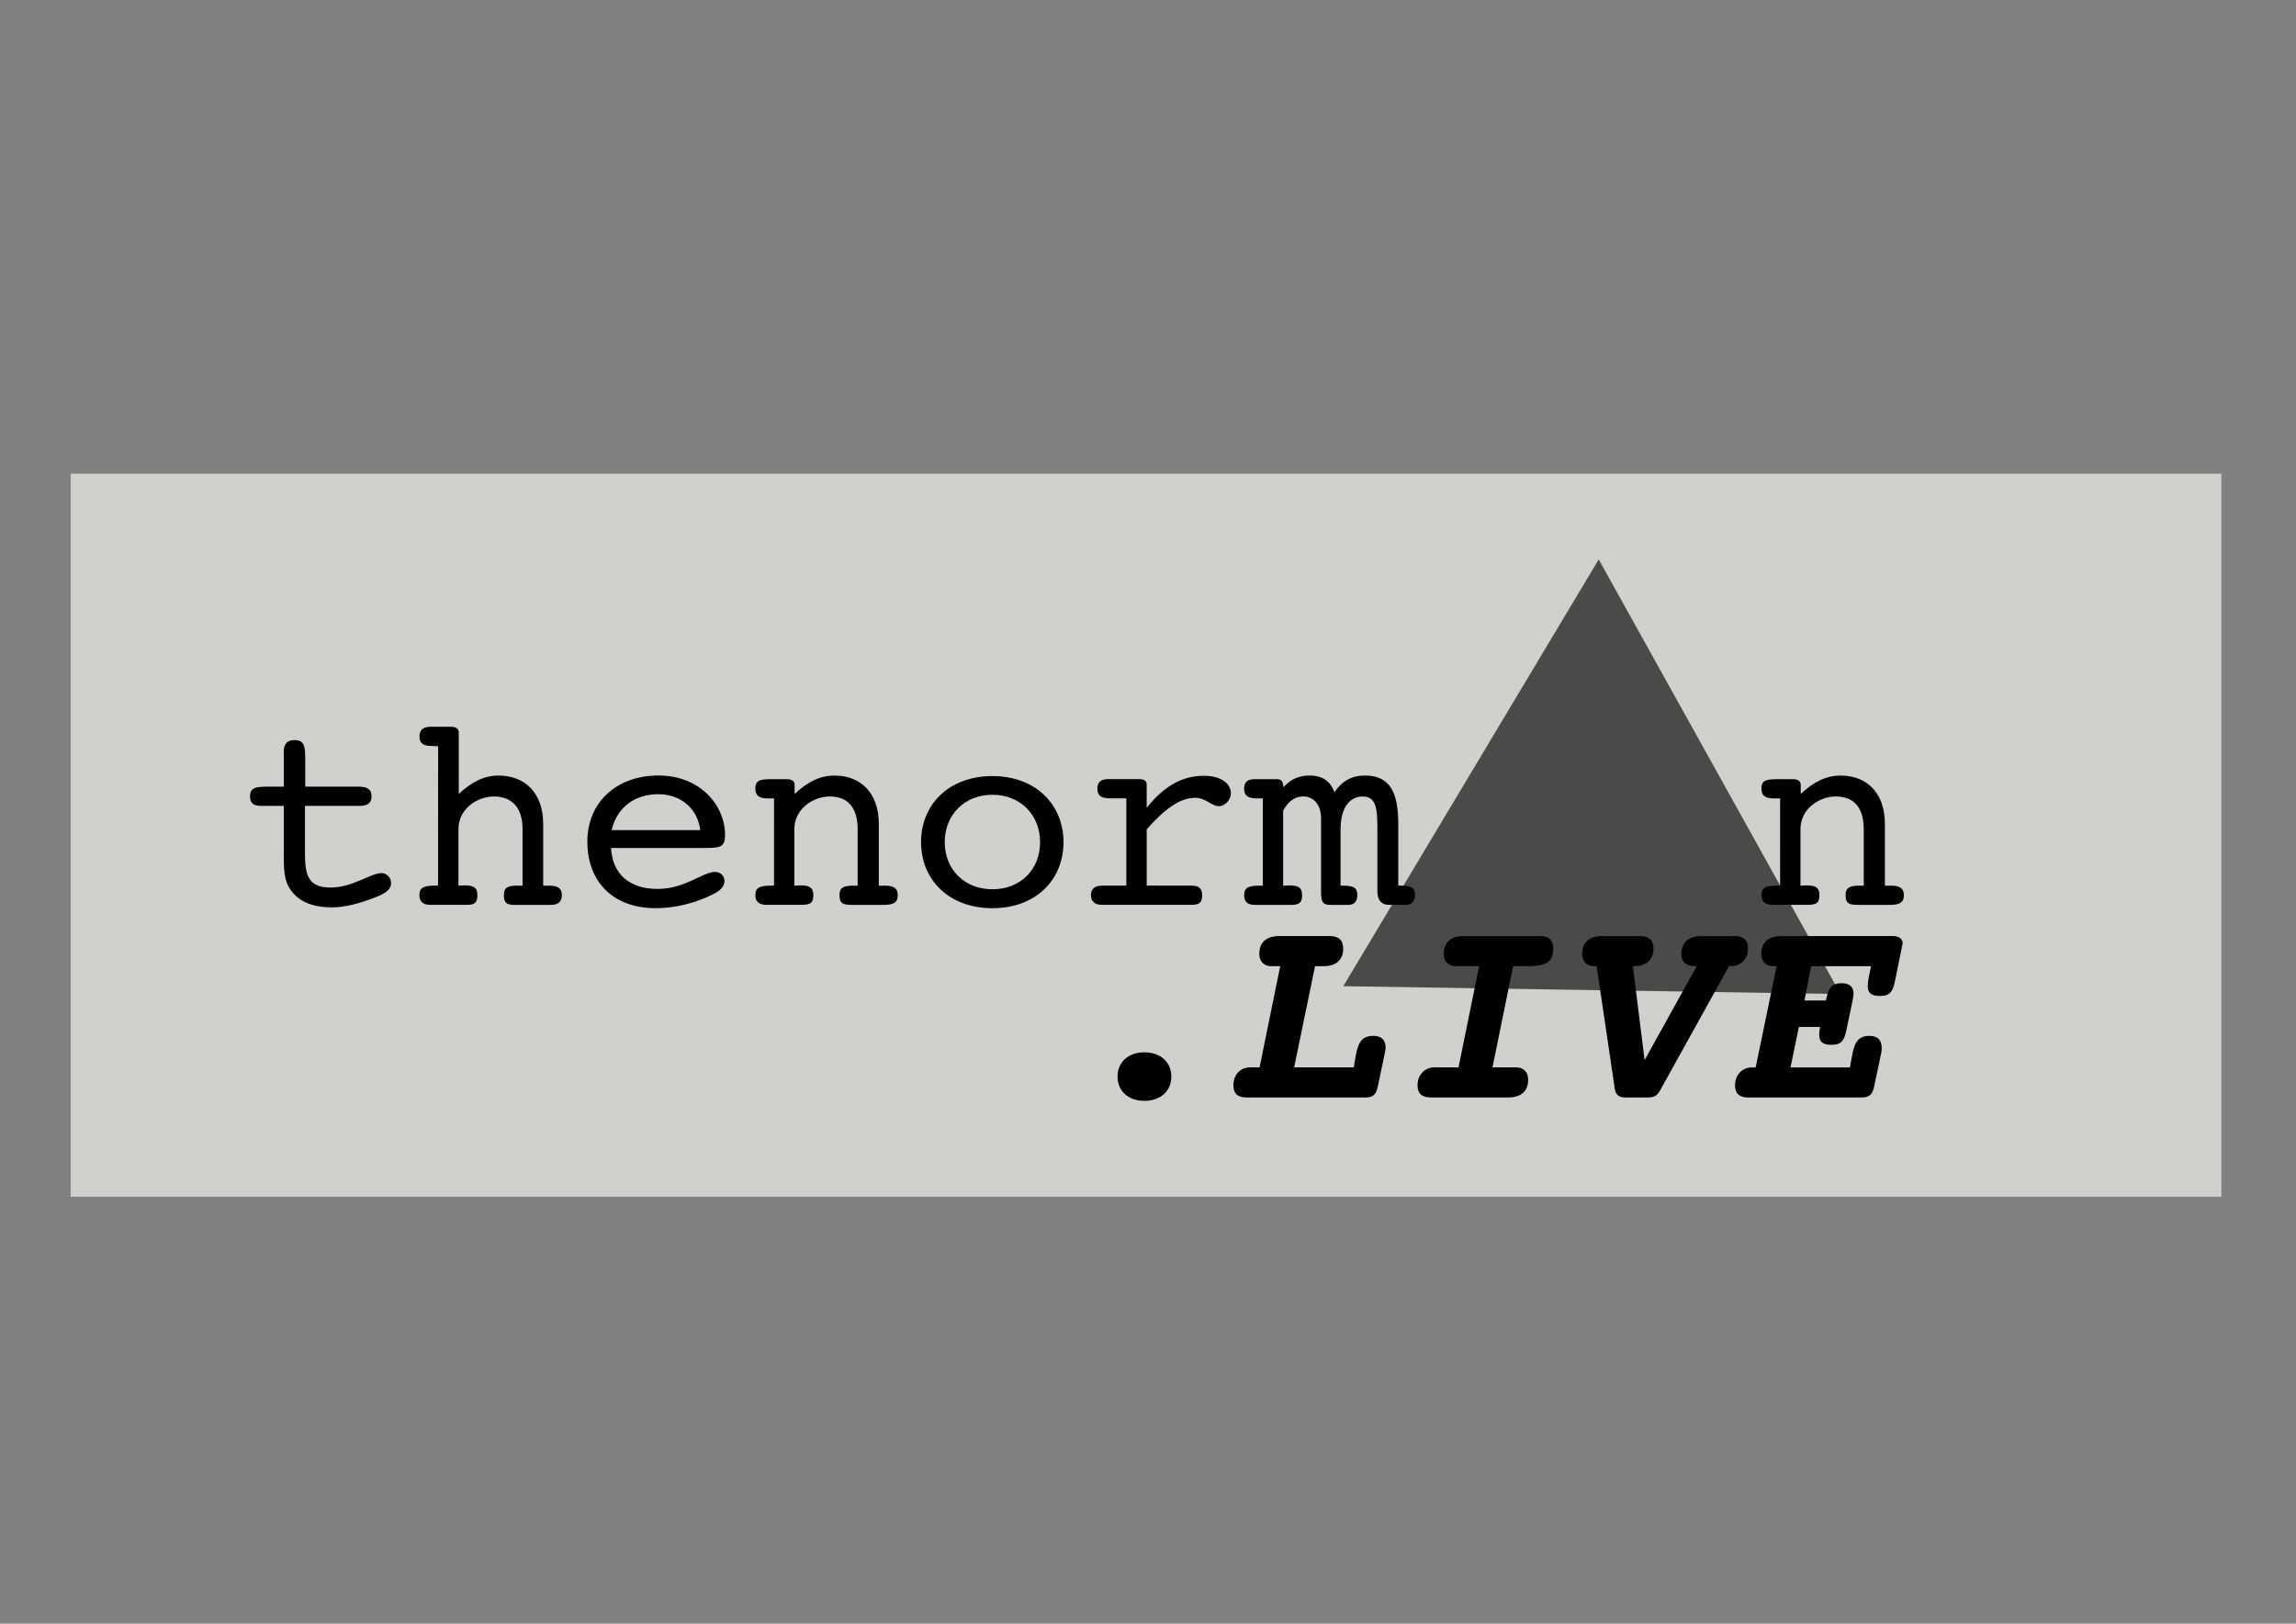 <?xml version="1.0" encoding="UTF-8" standalone="no"?>
<!-- Created with Inkscape (http://www.inkscape.org/) -->

<svg
   xmlns:dc="http://purl.org/dc/elements/1.1/"
   xmlns:cc="http://creativecommons.org/ns#"
   xmlns:rdf="http://www.w3.org/1999/02/22-rdf-syntax-ns#"
   xmlns:svg="http://www.w3.org/2000/svg"
   xmlns="http://www.w3.org/2000/svg"
   xmlns:sodipodi="http://sodipodi.sourceforge.net/DTD/sodipodi-0.dtd"
   xmlns:inkscape="http://www.inkscape.org/namespaces/inkscape"
   width="297mm"
   height="210mm"
   viewBox="0 0 297 210"
   version="1.1"
   id="svg5491"
   inkscape:version="0.92.3 (2405546, 2018-03-11)"
   sodipodi:docname="logo-thenorman.live.svg">
  <rect x="0" y="0" width="297" height="210" fill="#808080" stroke="none"/>
  <defs
     id="defs5485" />
  <sodipodi:namedview
     id="base"
     pagecolor="#ffffff"
     bordercolor="#666666"
     borderopacity="1.0"
     inkscape:pageopacity="0.0"
     inkscape:pageshadow="2"
     inkscape:zoom="0.35"
     inkscape:cx="-108.57143"
     inkscape:cy="560"
     inkscape:document-units="mm"
     inkscape:current-layer="layer1"
     showgrid="false"
     inkscape:window-width="1920"
     inkscape:window-height="1025"
     inkscape:window-x="0"
     inkscape:window-y="27"
     inkscape:window-maximized="1" />
  <g
     inkscape:label="Layer 1"
     inkscape:groupmode="layer"
     id="layer1"
     transform="translate(0,-87)">
    <g
       id="g2746"
       transform="matrix(3.407,0,0,3.407,-29.579,-443.331)">
      <rect
         y="173.641"
         x="11.365"
         height="27.448"
         width="81.656"
         id="rect1565-8-7-8"
         style="fill:#fffcf6;fill-opacity:0.647;stroke:none;stroke-width:0.827;stroke-linejoin:miter;stroke-miterlimit:4;stroke-dasharray:none;stroke-opacity:1" />
      <path
         d="m 22.303,185.522 h -2.032 v -1.048 c 0,-0.508 -0.042,-0.72 -0.413,-0.72 -0.275,0 -0.402,0.148 -0.402,0.434 0,0.138 0,0.233 0,0.275 v 1.058 h -0.572 c -0.497,0 -0.709,0.032 -0.709,0.37 0,0.254 0.127,0.36 0.413,0.36 h 0.868 v 1.725 c 0,0.053 0,0.106 0,0.159 0,0.476 0.011,0.889 0.191,1.196 0.296,0.519 0.847,0.773 1.64,0.773 0.487,0 1.027,-0.138 1.672,-0.392 0.381,-0.148 0.572,-0.296 0.572,-0.54 0,-0.191 -0.169,-0.37 -0.36,-0.37 -0.413,0 -1.101,0.55 -1.937,0.55 -0.91,0 -0.974,-0.55 -0.974,-1.376 v -1.725 h 2.095 c 0.286,0 0.434,-0.116 0.434,-0.36 0,-0.265 -0.159,-0.37 -0.487,-0.37 z"
         style="font-style:normal;font-variant:normal;font-weight:normal;font-stretch:normal;font-size:medium;line-height:1.25;font-family:'Courier 10 Pitch';-inkscape-font-specification:'Courier 10 Pitch';letter-spacing:0px;word-spacing:0px;fill:#000000;fill-opacity:1;stroke:none;stroke-width:0.265"
         id="path1405"
         inkscape:connector-curvature="0" />
      <path
         d="m 25.314,189.279 c -0.042,0 -0.074,0 -0.106,0 -0.423,0 -0.603,0.064 -0.603,0.36 0,0.243 0.138,0.37 0.413,0.37 h 1.376 c 0.307,0 0.413,-0.074 0.413,-0.37 0,-0.286 -0.138,-0.37 -0.497,-0.37 -0.064,0 -0.138,0.011 -0.222,0.011 v -2.148 c 0,-0.773 0.72,-1.238 1.344,-1.238 0.677,0 1.09,0.413 1.09,1.238 v 2.148 c -0.095,0 -0.148,0 -0.201,0 -0.37,0 -0.508,0.074 -0.508,0.36 0,0.296 0.106,0.37 0.413,0.37 h 1.376 c 0.275,0 0.413,-0.127 0.413,-0.37 0,-0.265 -0.159,-0.36 -0.487,-0.36 -0.074,0 -0.148,0 -0.222,0 v -2.339 c 0,-1.196 -0.709,-1.841 -1.693,-1.841 -0.54,0 -1.016,0.233 -1.513,0.699 v -2.339 c 0,-0.127 -0.095,-0.212 -0.296,-0.212 h -0.783 c -0.275,0 -0.413,0.127 -0.413,0.37 0,0.265 0.148,0.36 0.476,0.36 0.074,0 0.159,0.011 0.233,0.011 z"
         style="font-style:normal;font-variant:normal;font-weight:normal;font-stretch:normal;font-size:medium;line-height:1.25;font-family:'Courier 10 Pitch';-inkscape-font-specification:'Courier 10 Pitch';letter-spacing:0px;word-spacing:0px;fill:#000000;fill-opacity:1;stroke:none;stroke-width:0.265"
         id="path1407"
         inkscape:connector-curvature="0" />
      <path
         d="m 31.903,187.173 c 0.201,-0.857 0.868,-1.365 1.778,-1.365 0.836,0 1.492,0.54 1.587,1.365 z m -0.021,0.677 h 3.471 c 0.635,0 0.857,0 0.857,-0.487 0,-1.154 -0.963,-2.265 -2.529,-2.265 -1.598,0 -2.699,1.027 -2.699,2.508 0,1.545 0.995,2.529 2.593,2.529 0.699,0 1.45,-0.169 2.159,-0.519 0.307,-0.148 0.455,-0.307 0.455,-0.519 0,-0.191 -0.159,-0.339 -0.36,-0.339 -0.466,0 -1.132,0.646 -2.18,0.646 -1.069,0 -1.714,-0.561 -1.767,-1.556 z"
         style="font-style:normal;font-variant:normal;font-weight:normal;font-stretch:normal;font-size:medium;line-height:1.25;font-family:'Courier 10 Pitch';-inkscape-font-specification:'Courier 10 Pitch';letter-spacing:0px;word-spacing:0px;fill:#000000;fill-opacity:1;stroke:none;stroke-width:0.265"
         id="path1409"
         inkscape:connector-curvature="0" />
      <path
         d="m 38.069,189.279 c -0.042,0 -0.074,0 -0.106,0 -0.423,0 -0.603,0.064 -0.603,0.36 0,0.243 0.138,0.37 0.434,0.37 0.138,0 0.233,0 0.275,0 h 0.942 c 0.392,0 0.55,-0.021 0.55,-0.37 0,-0.286 -0.138,-0.37 -0.497,-0.37 -0.064,0 -0.138,0.011 -0.222,0.011 v -2.148 c 0,-0.773 0.72,-1.238 1.344,-1.238 0.677,0 1.058,0.413 1.058,1.238 v 2.148 c -0.064,0 -0.116,0 -0.169,0 -0.37,0 -0.519,0.074 -0.519,0.36 0,0.339 0.148,0.37 0.519,0.37 h 1.143 c 0.37,0 0.55,-0.074 0.55,-0.37 0,-0.265 -0.159,-0.36 -0.487,-0.36 -0.074,0 -0.159,0 -0.233,0 v -2.339 c 0,-1.196 -0.699,-1.841 -1.683,-1.841 -0.54,0 -1.016,0.233 -1.513,0.699 v -0.349 c 0,-0.127 -0.095,-0.212 -0.296,-0.212 h -0.487 c -0.476,0 -0.709,0 -0.709,0.36 0,0.265 0.148,0.37 0.476,0.37 0.074,0 0.159,0 0.233,0 z"
         style="font-style:normal;font-variant:normal;font-weight:normal;font-stretch:normal;font-size:medium;line-height:1.25;font-family:'Courier 10 Pitch';-inkscape-font-specification:'Courier 10 Pitch';letter-spacing:0px;word-spacing:0px;fill:#000000;fill-opacity:1;stroke:none;stroke-width:0.265"
         id="path1411"
         inkscape:connector-curvature="0" />
      <path
         d="m 49.06,187.628 c 0,-1.429 -1.058,-2.508 -2.699,-2.508 -1.64,0 -2.709,1.069 -2.709,2.508 0,1.439 1.069,2.508 2.709,2.508 1.64,0 2.699,-1.069 2.699,-2.508 z m -2.699,1.789 c -1.069,0 -1.81,-0.762 -1.81,-1.789 0,-1.027 0.741,-1.799 1.81,-1.799 1.069,0 1.81,0.773 1.81,1.799 0,1.037 -0.741,1.789 -1.81,1.789 z"
         style="font-style:normal;font-variant:normal;font-weight:normal;font-stretch:normal;font-size:medium;line-height:1.25;font-family:'Courier 10 Pitch';-inkscape-font-specification:'Courier 10 Pitch';letter-spacing:0px;word-spacing:0px;fill:#000000;fill-opacity:1;stroke:none;stroke-width:0.265"
         id="path1413"
         inkscape:connector-curvature="0" />
      <path
         d="m 52.22,189.279 v -2.138 c 0.688,-0.783 1.27,-1.196 1.841,-1.196 0.402,0 0.624,0.318 0.9,0.318 0.222,0 0.455,-0.233 0.455,-0.487 0,-0.381 -0.381,-0.667 -1.027,-0.667 -0.826,0 -1.524,0.402 -2.17,1.217 v -0.878 c 0,-0.148 -0.095,-0.212 -0.286,-0.212 h -1.175 c -0.275,0 -0.413,0.116 -0.413,0.36 0,0.265 0.148,0.37 0.487,0.37 0.053,0 0.148,0 0.265,0 h 0.349 v 3.313 h -0.91 c -0.286,0 -0.434,0.116 -0.434,0.36 0,0.243 0.148,0.37 0.423,0.37 h 3.376 c 0.307,0 0.423,-0.074 0.423,-0.37 0,-0.254 -0.127,-0.36 -0.392,-0.36 z"
         style="font-style:normal;font-variant:normal;font-weight:normal;font-stretch:normal;font-size:medium;line-height:1.25;font-family:'Courier 10 Pitch';-inkscape-font-specification:'Courier 10 Pitch';letter-spacing:0px;word-spacing:0px;fill:#000000;fill-opacity:1;stroke:none;stroke-width:0.265"
         id="path1415"
         inkscape:connector-curvature="0" />
      <path
         d="m 60.978,187.13 v 2.36 c 0,0.339 0.148,0.519 0.434,0.519 h 0.624 c 0.243,0 0.37,-0.127 0.37,-0.37 0,-0.296 -0.148,-0.36 -0.54,-0.36 -0.032,0 -0.064,0 -0.095,0 v -2.339 c 0,-1.206 -0.318,-1.841 -1.27,-1.841 -0.497,0 -0.868,0.212 -1.154,0.635 -0.148,-0.423 -0.466,-0.635 -0.942,-0.635 -0.402,0 -0.72,0.138 -0.995,0.445 -0.021,-0.254 -0.074,-0.307 -0.296,-0.307 h -0.794 c -0.275,0 -0.402,0.116 -0.402,0.36 0,0.265 0.148,0.37 0.476,0.37 0.074,0 0.159,0 0.233,0 v 3.313 c -0.042,0 -0.074,0 -0.106,0 -0.423,0 -0.603,0.064 -0.603,0.36 0,0.243 0.127,0.37 0.402,0.37 h 1.376 c 0.307,0 0.423,-0.074 0.423,-0.37 0,-0.286 -0.138,-0.37 -0.497,-0.37 -0.064,0 -0.138,0.011 -0.222,0.011 v -2.847 c 0.191,-0.36 0.445,-0.54 0.762,-0.54 0.392,0 0.677,0.307 0.677,0.836 0,0.064 0,0.201 0,0.402 v 2.18 c 0,0.053 0,0.095 0,0.138 0,0.402 0.021,0.561 0.36,0.561 h 0.656 c 0.243,0 0.36,-0.127 0.36,-0.37 0,-0.296 -0.148,-0.36 -0.54,-0.36 -0.032,0 -0.064,0 -0.095,0 v -2.148 c 0,-0.826 0.36,-1.238 0.836,-1.238 0.519,0 0.561,0.455 0.561,1.238 z"
         style="font-style:normal;font-variant:normal;font-weight:normal;font-stretch:normal;font-size:medium;line-height:1.25;font-family:'Courier 10 Pitch';-inkscape-font-specification:'Courier 10 Pitch';letter-spacing:0px;word-spacing:0px;fill:#000000;fill-opacity:1;stroke:none;stroke-width:0.265"
         id="path1417"
         inkscape:connector-curvature="0" />
      <path
         d="m 76.268,189.279 c -0.042,0 -0.074,0 -0.106,0 -0.423,0 -0.603,0.064 -0.603,0.36 0,0.243 0.138,0.37 0.434,0.37 0.138,0 0.233,0 0.275,0 h 0.942 c 0.392,0 0.55,-0.021 0.55,-0.37 0,-0.286 -0.138,-0.37 -0.497,-0.37 -0.064,0 -0.138,0.011 -0.222,0.011 v -2.148 c 0,-0.773 0.72,-1.238 1.344,-1.238 0.677,0 1.058,0.413 1.058,1.238 v 2.148 c -0.064,0 -0.116,0 -0.169,0 -0.37,0 -0.519,0.074 -0.519,0.36 0,0.339 0.148,0.37 0.519,0.37 h 1.143 c 0.37,0 0.55,-0.074 0.55,-0.37 0,-0.265 -0.159,-0.36 -0.487,-0.36 -0.074,0 -0.159,0 -0.233,0 v -2.339 c 0,-1.196 -0.699,-1.841 -1.683,-1.841 -0.54,0 -1.016,0.233 -1.513,0.699 v -0.349 c 0,-0.127 -0.095,-0.212 -0.296,-0.212 h -0.487 c -0.476,0 -0.709,0 -0.709,0.36 0,0.265 0.148,0.37 0.476,0.37 0.074,0 0.159,0 0.233,0 z"
         style="font-style:normal;font-variant:normal;font-weight:normal;font-stretch:normal;font-size:medium;line-height:1.25;font-family:'Courier 10 Pitch';-inkscape-font-specification:'Courier 10 Pitch';letter-spacing:0px;word-spacing:0px;fill:#000000;fill-opacity:1;stroke:none;stroke-width:0.265"
         id="path1419"
         inkscape:connector-curvature="0" />
      <path
         d="m 51.112,196.528 c 0,0.54 0.402,0.921 1.016,0.921 0.624,0 1.027,-0.381 1.027,-0.921 0,-0.54 -0.402,-0.921 -1.027,-0.921 -0.614,0 -1.016,0.381 -1.016,0.921 z"
         style="font-style:italic;font-variant:normal;font-weight:bold;font-stretch:normal;font-size:medium;line-height:1.25;font-family:'Courier 10 Pitch';-inkscape-font-specification:'Courier 10 Pitch Bold Italic';letter-spacing:0px;word-spacing:0px;fill:#000000;fill-opacity:1;stroke:none;stroke-width:0.265"
         id="path1421"
         inkscape:connector-curvature="0" />
      <path
         d="m 56.008,197.321 h 4.508 c 0.296,0 0.413,-0.106 0.476,-0.413 l 0.265,-1.259 c 0.021,-0.085 0.032,-0.159 0.032,-0.212 0,-0.307 -0.159,-0.455 -0.466,-0.455 -0.392,0 -0.572,0.201 -0.667,0.751 l -0.074,0.445 h -2.265 l 0.794,-3.842 h 0.339 c 0.455,0 0.73,-0.243 0.73,-0.667 0,-0.318 -0.169,-0.476 -0.508,-0.476 h -1.916 c -0.497,0 -0.762,0.243 -0.762,0.677 0,0.296 0.191,0.466 0.445,0.466 h 0.349 l -0.783,3.842 h -0.37 c -0.349,0 -0.624,0.275 -0.624,0.677 0,0.318 0.159,0.466 0.497,0.466 z"
         style="font-style:italic;font-variant:normal;font-weight:bold;font-stretch:normal;font-size:medium;line-height:1.25;font-family:'Courier 10 Pitch';-inkscape-font-specification:'Courier 10 Pitch Bold Italic';letter-spacing:0px;word-spacing:0px;fill:#000000;fill-opacity:1;stroke:none;stroke-width:0.265"
         id="path1423"
         inkscape:connector-curvature="0" />
      <path
         d="m 63.009,197.321 h 2.932 c 0.497,0 0.762,-0.243 0.762,-0.677 0,-0.296 -0.191,-0.466 -0.445,-0.466 h -0.91 l 0.783,-3.842 h 0.529 c 0.656,0 0.995,-0.106 0.995,-0.667 0,-0.318 -0.159,-0.476 -0.497,-0.476 h -2.9 c -0.497,0 -0.762,0.243 -0.762,0.677 0,0.296 0.191,0.466 0.445,0.466 h 0.9 l -0.783,3.842 h -0.921 c -0.349,0 -0.635,0.275 -0.635,0.677 0,0.318 0.169,0.466 0.508,0.466 z"
         style="font-style:italic;font-variant:normal;font-weight:bold;font-stretch:normal;font-size:medium;line-height:1.25;font-family:'Courier 10 Pitch';-inkscape-font-specification:'Courier 10 Pitch Bold Italic';letter-spacing:0px;word-spacing:0px;fill:#000000;fill-opacity:1;stroke:none;stroke-width:0.265"
         id="path1425"
         inkscape:connector-curvature="0" />
      <path
         d="m 71.715,197.046 2.614,-4.71 h 0.085 c 0.349,0 0.635,-0.265 0.635,-0.667 0,-0.318 -0.169,-0.476 -0.508,-0.476 h -1.259 c -0.497,0 -0.762,0.254 -0.762,0.677 0,0.318 0.18,0.466 0.529,0.466 h 0.053 l -1.979,3.567 -0.445,-3.567 h 0.053 c 0.455,0 0.73,-0.243 0.73,-0.667 0,-0.318 -0.169,-0.476 -0.508,-0.476 h -1.439 c -0.497,0 -0.762,0.243 -0.762,0.677 0,0.296 0.18,0.466 0.434,0.466 h 0.116 l 0.688,4.646 c 0.032,0.243 0.159,0.339 0.413,0.339 h 0.836 c 0.265,0 0.36,-0.074 0.476,-0.275 z"
         style="font-style:italic;font-variant:normal;font-weight:bold;font-stretch:normal;font-size:medium;line-height:1.25;font-family:'Courier 10 Pitch';-inkscape-font-specification:'Courier 10 Pitch Bold Italic';letter-spacing:0px;word-spacing:0px;fill:#000000;fill-opacity:1;stroke:none;stroke-width:0.265"
         id="path1427"
         inkscape:connector-curvature="0" />
      <path
         d="m 80.537,191.194 h -4.223 c -0.497,0 -0.762,0.243 -0.762,0.677 0,0.296 0.191,0.466 0.445,0.466 h 0.138 l -0.794,3.842 H 75.192 c -0.349,0 -0.635,0.275 -0.635,0.677 0,0.318 0.169,0.466 0.508,0.466 h 4.286 c 0.296,0 0.423,-0.106 0.487,-0.413 l 0.265,-1.259 c 0.021,-0.085 0.021,-0.159 0.021,-0.212 0,-0.307 -0.159,-0.455 -0.466,-0.455 -0.392,0 -0.561,0.201 -0.656,0.751 l -0.085,0.445 h -2.254 l 0.318,-1.535 h 0.804 c -0.021,0.116 -0.032,0.212 -0.032,0.307 0,0.265 0.148,0.37 0.466,0.37 0.402,0 0.487,-0.191 0.572,-0.582 l 0.233,-1.122 c 0.021,-0.085 0.032,-0.18 0.032,-0.233 0,-0.265 -0.159,-0.402 -0.445,-0.402 -0.37,0 -0.519,0.18 -0.603,0.656 h -0.815 l 0.254,-1.302 h 2.275 l -0.095,0.455 c -0.021,0.116 -0.032,0.212 -0.032,0.307 0,0.265 0.148,0.37 0.466,0.37 0.402,0 0.487,-0.191 0.572,-0.582 l 0.275,-1.355 c 0.011,-0.021 0.011,-0.042 0.011,-0.074 0,-0.148 -0.127,-0.265 -0.381,-0.265 z"
         style="font-style:italic;font-variant:normal;font-weight:bold;font-stretch:normal;font-size:medium;line-height:1.25;font-family:'Courier 10 Pitch';-inkscape-font-specification:'Courier 10 Pitch Bold Italic';letter-spacing:0px;word-spacing:0px;fill:#000000;fill-opacity:1;stroke:none;stroke-width:0.265"
         id="path1429"
         inkscape:connector-curvature="0" />
      <path
         inkscape:transform-center-y="-2.6503087"
         inkscape:transform-center-x="0.086165876"
         d="m 69.381,176.896 4.59,8.249 4.59,8.249 -9.439,-0.149 -9.439,-0.149 4.849,-8.1 z"
         inkscape:randomized="0"
         inkscape:rounded="0"
         inkscape:flatsided="false"
         sodipodi:arg2="-0.50778982"
         sodipodi:arg1="-1.5549874"
         sodipodi:r2="5.4505367"
         sodipodi:r1="10.901073"
         sodipodi:cy="187.79582"
         sodipodi:cx="69.208992"
         sodipodi:sides="3"
         id="path941-2-8-5"
         style="fill:#030200;fill-opacity:0.647;stroke:none;stroke-width:0.258;stroke-linejoin:miter;stroke-miterlimit:4;stroke-dasharray:none;stroke-opacity:1"
         sodipodi:type="star" />
    </g>
  </g>
</svg>
